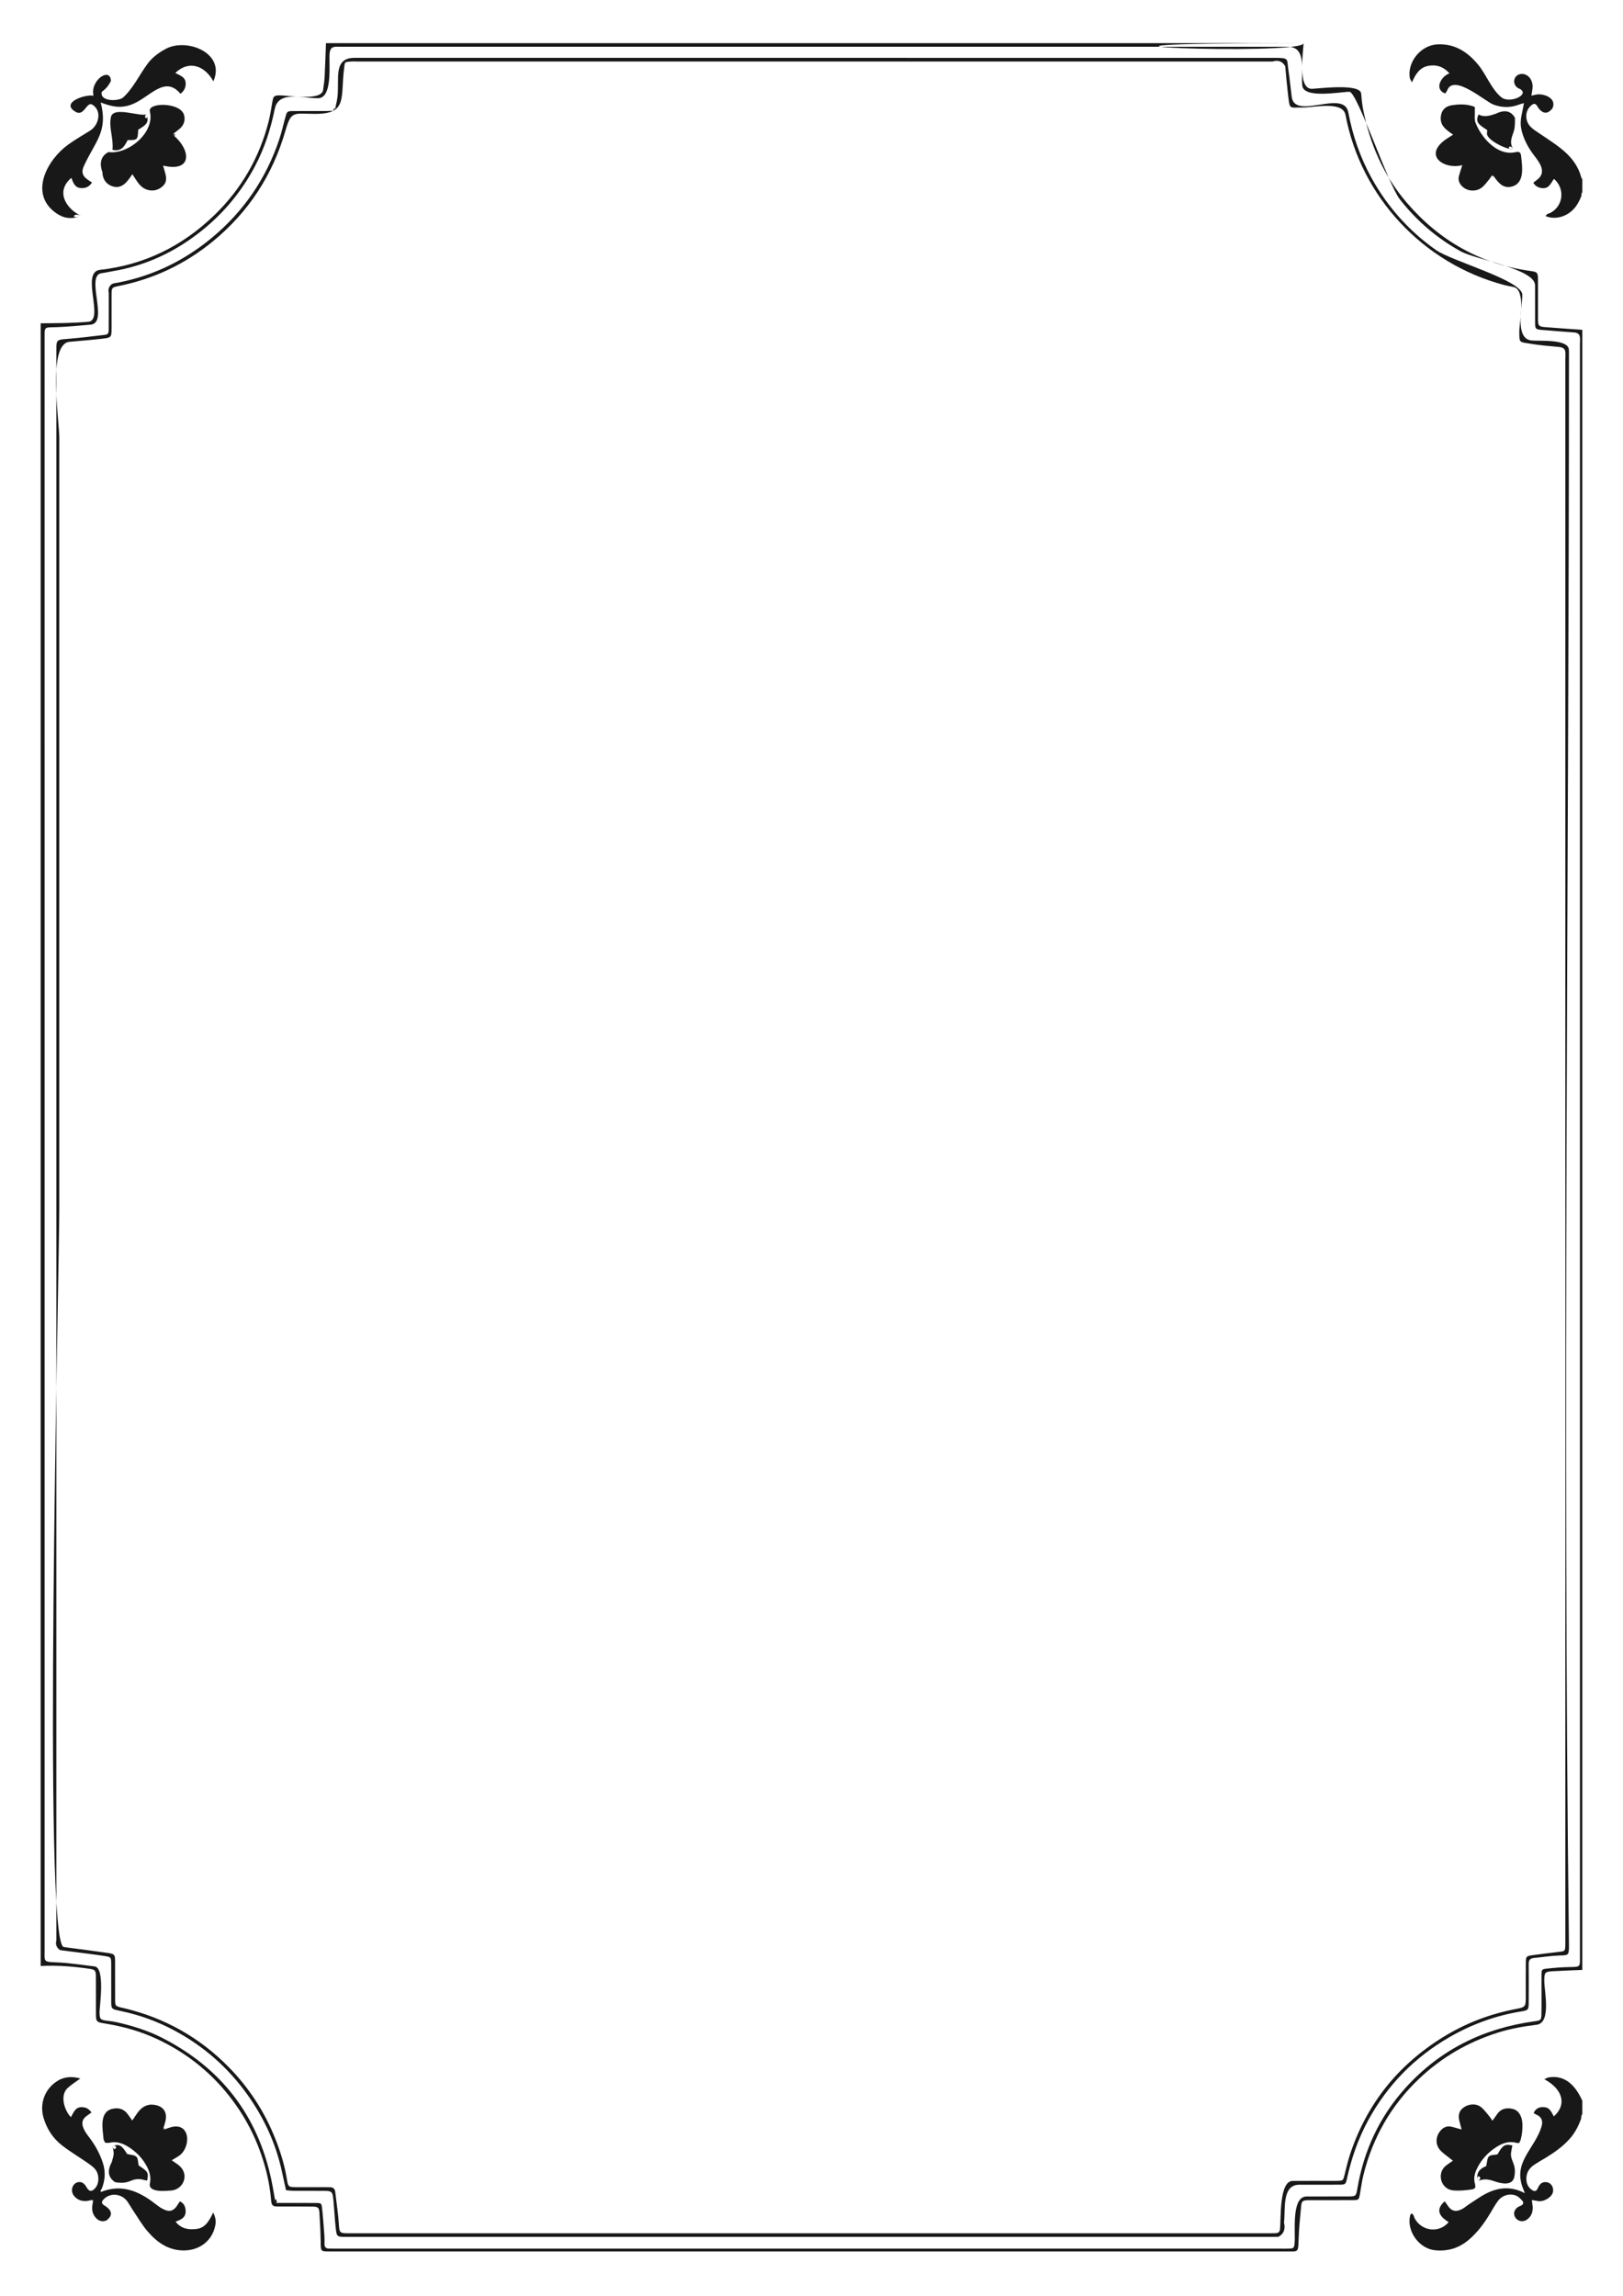 <?xml version="1.0" encoding="utf-8"?>
<!-- Generator: Adobe Illustrator 16.0.0, SVG Export Plug-In . SVG Version: 6.00 Build 0)  -->
<!DOCTYPE svg PUBLIC "-//W3C//DTD SVG 1.1//EN" "http://www.w3.org/Graphics/SVG/1.1/DTD/svg11.dtd">
<svg version="1.1" id="Layer_1" xmlns="http://www.w3.org/2000/svg" xmlns:xlink="http://www.w3.org/1999/xlink" x="0px" y="0px"
	 width="595.28px" height="841.89px" viewBox="0 0 595.28 841.89" enable-background="new 0 0 595.28 841.89" xml:space="preserve">
<g>
	<path fill-rule="evenodd" clip-rule="evenodd" fill="#181818" d="M580.36,775.664c-1.031,3.221-2.438,6.24-4.732,8.777
		c-2.492,2.756-5.491,4.869-8.637,6.795c-1.432,0.877-2.906,1.688-4.296,2.625c-2.089,1.408-3.124,3.377-2.813,5.943
		c0.162,1.338,0.82,2.42,1.9,3.205c1.036,0.754,1.735,0.617,2.249-0.57c0.597-1.375,1.393-2.342,3.012-2.24
		c1.243,0.078,2.249,0.98,2.528,2.205c0.375,1.646-0.421,2.783-1.677,3.67c-1.286,0.91-2.697,1.369-4.3,0.988
		c-0.515-0.123-1.049-0.166-1.764-0.273c0.129,0.959,0.278,1.725,0.325,2.494c0.119,1.98-0.566,3.635-2.233,4.756
		c-1.432,0.963-3.354,0.492-4.185-0.93c-0.814-1.395-0.341-2.959,1.193-3.867c0.341-0.201,0.744-0.299,1.09-0.492
		c0.692-0.389,0.867-1.082,0.406-1.615c-0.657-0.76-1.42-1.576-2.313-1.959c-2.294-0.98-5.152-0.156-6.667,1.889
		c-1.09,1.471-1.982,3.09-2.928,4.666c-2.148,3.584-4.594,6.906-7.816,9.635c-3.629,3.072-7.76,4.307-12.461,3.807
		c-5.826-0.621-10.429-7.117-9.017-12.775c0.054-0.215,0.236-0.398,0.405-0.67c0.993,0.254,0.928,1.225,1.276,1.848
		c2.649,4.73,9.032,5.406,12.435,1.287c-4.004-2.373-4.543-4.941-1.453-7.625c0.316,0.445,0.649,0.863,0.927,1.314
		c1.396,2.264,3.084,2.775,5.465,1.516c0.909-0.48,1.686-1.205,2.558-1.764c2.148-1.377,4.222-2.914,6.498-4.035
		c4.442-2.191,9.025-2.586,13.922-0.008c-0.252-0.691-0.379-1.088-0.539-1.473c-4.177-9.975,4.412-14.825,6.751-23.236
		c0.49-1.764-0.066-3.328-1.983-4.096c-0.357-0.143-0.667-0.406-0.992-0.611c0.87-1.725,2.096-2.303,4.052-2.104
		c2.024,0.207,2.525,1.953,3.356,3.363c4.807-4.223,3.399-9.943-3.461-13.625c0.604-0.275,1.025-0.582,1.486-0.66
		c6.365-1.093,10.132,3.395,12.433,8.566C580.36,772.145,580.36,773.904,580.36,775.664
		C579.329,778.885,580.36,773.904,580.36,775.664z"/>
	<path fill-rule="evenodd" clip-rule="evenodd" fill="#181818" d="M557.345,785.828c-0.339,0-0.75,0.086-1.109-0.014
		c-2.775-0.775-5.205,0.102-7.481,1.574c-3.153,2.041-5.602,4.738-7.183,8.164c-0.746,1.617-1.107,3.262-0.632,5.102
		c0.43,1.658,0.184,2.059-1.501,2.291c-2.117,0.293-4.299,0.492-6.415,0.305c-4.577-0.407-6.215-6.307-2.646-9.129
		c0.741-0.586,1.547-1.09,2.517-1.768c-0.472-0.371-0.873-0.674-1.261-0.992c-1.163-0.959-2.472-1.791-3.446-2.914
		c-1.743-2.008-1.673-4.732-0.063-6.846c1.117-1.467,2.548-2.145,4.398-1.674c1.057,0.27,2.104,0.576,3.565,0.979
		c-0.281-1.064-0.456-1.797-0.668-2.518c-0.74-2.512-0.373-4.17,1.215-5.412c1.844-1.441,4.639-1.748,6.488-0.342
		c1.294,0.982,2.243,2.422,3.325,3.678c0.304,0.354,0.53,0.771,0.945,1.389c0.683-0.959,1.251-1.77,1.834-2.574
		c1.345-1.855,3.228-2.23,5.33-1.836c1.957,0.365,2.965,1.75,3.519,3.537C558.722,778.91,558.36,783.469,557.345,785.828
		C557.006,785.828,558.36,783.469,557.345,785.828z"/>
	<path fill-rule="evenodd" clip-rule="evenodd" fill="#181818" d="M541.996,799.9c-0.79-3.416,1.069-4.746,3.11-5.574
		c0.341-1.395,0.3-2.793,0.978-3.523c0.593-0.641,1.994-0.531,3.173-0.781c1.852-3.342,2.744-3.898,5.457-3.266
		c-0.194,1.219-0.607,2.453-0.521,3.652c0.083,1.156,0.688,2.273,1.055,3.41c0.476,1.48,0.488,2.961,0.162,4.49
		c-0.68,3.191-4.381,2.563-6.933,1.697C546.379,799.295,544.374,798.672,541.996,799.9
		C541.206,796.484,544.374,798.672,541.996,799.9z"/>
</g>
<g>
	<path fill-rule="evenodd" clip-rule="evenodd" fill="#181818" d="M34.284,806.596c-1.031,0.229-1.716,0.453-2.416,0.521
		c-1.867,0.18-3.508-0.383-4.703-1.857c-1.354-1.668-0.818-4.15,0.979-4.889c1.373-0.566,2.646,0.01,3.527,1.596
		c1.01,1.816,2.036,1.912,3.354,0.311c1.454-1.764,1.429-5.045-0.208-6.914c-0.774-0.883-1.787-1.58-2.765-2.256
		c-3.088-2.133-6.329-4.064-9.288-6.359c-3.357-2.605-5.624-6.082-6.817-10.209c-1.397-4.832,0.233-9.826,4.234-12.838
		c2.737-2.061,5.739-2.492,9.296-1.508c-1.748,1.289-3.33,2.26-4.667,3.494c-2.966,2.738-1.147,8.345,1.204,10.689
		c1.002-1.756,1.635-3.752,4.033-3.654c1.498,0.061,2.229,0.375,3.522,1.91c-0.501,0.367-0.979,0.742-1.482,1.084
		c-1.772,1.203-2.313,2.514-1.551,4.516c0.418,1.098,1.097,2.131,1.821,3.066c2.32,3,4.194,6.203,5.363,9.844
		c1.057,3.293,0.862,6.451-0.453,9.594c-0.374,0.365-0.459,0.727-0.258,1.084c7.529-3.037,13.838-0.355,19.753,4.203
		c0.821,0.633,1.646,1.285,2.543,1.795c2.834,1.609,4.452,1.135,6.087-1.684c0.155-0.27,0.352-0.516,0.605-0.881
		c1.6,0.797,2.087,2.139,2.091,3.705c0.006,2.297-1.733,3.035-3.701,3.748c2.101,2.658,4.847,3.035,7.751,2.664
		c3.262-0.414,4.607-3.07,6.077-6.016c0.73,1.59,1.035,2.836,0.833,4.213c-0.827,5.658-5.362,9.467-11.055,9.676
		c-5.964,0.219-10.24-2.785-13.832-6.951c-2.125-2.465-3.757-5.355-5.591-8.068c-0.626-0.928-1.158-1.918-1.793-2.84
		c-1.89-2.74-5.812-3.477-8.366-1.246c-1.467,1.283-1.345,2.018,0.369,2.932c2.465,1.743,2.541,3.479,0.227,5.209
		c-1.296,0.502-2.555,0.285-3.564-0.689C33.29,811.508,33.673,809.189,34.284,806.596C33.253,806.824,34.055,807.57,34.284,806.596z
		"/>
	<path fill-rule="evenodd" clip-rule="evenodd" fill="#181818" d="M59.733,781.074c1.139-0.393,2-0.73,2.886-0.984
		c7.329-2.096,7.608,7.529,2.856,10.592c-0.719,0.465-1.461,0.893-2.498,1.523c0.826,0.559,1.387,0.936,1.946,1.318
		c2.177,1.484,3.126,3.541,2.634,5.705c-0.508,2.229-2.439,3.951-5.028,4.074c-1.291,0.063-8.328,0.958-7.546-2.676
		c0.509-2.359-0.168-4.418-1.256-6.418c-1.603-2.943-3.906-5.234-6.738-6.992c-2.091-1.299-4.316-2.035-6.83-1.453
		c-0.449,0.104-0.942,0.014-1.568,0.014c-0.208-0.459-0.583-0.932-0.623-1.434c-0.274-3.5-1.702-9.861,3.235-11.014
		c2.3-0.537,4.273,0.031,5.702,2.033c0.457,0.641,0.916,1.279,1.611,2.248c0.742-1.094,1.322-1.994,1.949-2.859
		c1.513-2.09,3.469-3.279,6.146-2.889c3.32,0.484,4.839,2.715,4.067,5.99C60.447,778.838,60.112,779.799,59.733,781.074
		C60.872,780.682,60.112,779.799,59.733,781.074z"/>
	<path fill-rule="evenodd" clip-rule="evenodd" fill="#181818" d="M41.205,786.922c2.608-0.771,3.426-0.285,5.421,2.969
		c1.275,0.334,2.667,0.316,3.398,1.004c0.65,0.609,0.568,2,0.846,3.201c3.445,2.275,3.629,2.574,3.133,5.49
		c-0.354-0.041-0.732-0.029-1.073-0.139c-1.675-0.533-3.31-0.451-4.909,0.262c-1.9,0.846-3.832,0.906-5.861,0.49
		c-2.503-1.727-2.896-4.159-1.178-7.297C41.827,789.863,41.966,789.9,41.205,786.922C43.813,786.15,41.966,789.9,41.205,786.922z"/>
</g>
<g>
	<path fill-rule="evenodd" clip-rule="evenodd" fill="#181818" d="M29.712,79.158c-3.792,1.519-6.729,0.746-9.357-1.167
		c-9.787-7.118-2.98-19.481,4.672-24.978c2.592-1.862,5.379-3.454,8.086-5.155c3.045-1.913,4.473-7.146,0.777-9.466
		c-2.15-1.348-2.953,4.504-6.188,2.604c-5.741-3.374,3.68-6.554,6.594-5.874c-1.335-5.693,6.178-10.71,6.383-5.467
		c-0.769,1.664-1.888,3.004-3.358,4.023c-0.842,3.693,6.227,3.496,7.813,2.084c3.701-3.29,6.14-8.62,9.114-12.545
		c1.706-2.252,3.995-3.902,6.47-5.261c7.677-4.22,22.177,1.453,17.537,11.873c-3.004-5.562-8.8-8.007-13.969-3.075
		c1.705,0.937,3.753,1.441,3.815,3.781c0.041,1.54-0.526,2.775-1.901,3.85c-5.904-7.057-11.386,1.588-18.08,3.994
		c-4.126,1.483-7.269,0.67-11.184-0.803c2.791,10.738-2.042,14.227-6.188,23.349c-1.467,3.234,0.587,4.511,2.996,5.989
		c-1.016,1.64-2.446,2.169-4.113,2.047c-2.127-0.156-2.787-1.875-3.455-3.743C20.162,70.294,24.373,76.634,29.712,79.158
		C25.92,80.676,26.628,77.7,29.712,79.158z"/>
	<path fill-rule="evenodd" clip-rule="evenodd" fill="#181818" d="M63.257,49.293c7.05,5.733,7.287,14.004-3.438,11.429
		c0.302,1.069,0.546,1.953,0.8,2.834c0.49,1.706,0.538,3.369-0.878,4.667c-1.565,1.436-3.431,1.985-5.538,1.416
		c-1.627-0.439-2.787-1.517-3.732-2.847c-0.596-0.837-1.136-1.713-1.919-2.904c-1.681,2.42-3.609,5.526-7.162,4.485
		c-2.282-0.669-3.786-2.565-3.825-5.21c-1.233-3.491-0.499-5.958,2.203-7.402c7.132,1.036,17.138-7.117,15.191-14.892
		c-0.854-3.4,11.279-3.429,12.55,1.319c0.521,1.947-0.04,3.645-1.552,4.976C65.132,47.89,64.231,48.53,63.257,49.293
		C64.786,50.537,64.231,48.53,63.257,49.293z"/>
	<path fill-rule="evenodd" clip-rule="evenodd" fill="#181818" d="M53.831,41.88c0.75,2.875,0.3,3.629-3.142,5.688
		c-0.142,3.708-0.277,3.846-3.862,3.802c-1.107,2.118-2.26,4.404-5.58,3.555c0.468-4.091-1.374-7.974-0.58-11.935
		C41.524,38.715,51.564,43.023,53.831,41.88C54.581,44.755,52.12,42.743,53.831,41.88z"/>
</g>
<g>
	<path fill-rule="evenodd" clip-rule="evenodd" fill="#181818" d="M580.36,71.025c-0.825,2.082-1.687,4.121-3.304,5.773
		c-2.727,2.788-6.707,3.835-10.124,2.469c0.279-0.932,1.218-0.92,1.847-1.27c4.628-2.576,5.294-8.82,1.192-12.409
		c-1.109,1.453-1.732,3.556-4.132,3.422c-1.44-0.08-2.59-0.623-3.465-1.968c0.439-0.359,0.777-0.674,1.152-0.935
		c3.878-2.693,1.402-6.186-0.691-8.888c-1.826-2.357-3.322-4.898-4.272-7.732c-1.644-4.901-0.388-6.852,0.372-11.671
		c-0.704,0.209-1.289,0.342-1.844,0.553c-3.129,1.191-6.218,1.147-9.364-0.033c-3.018-1.131-14.38-11.28-16.855-5.351
		c-0.181,0.431-0.484,0.81-0.791,1.31c-4.29-1.582-1.404-6.463,1.564-7.381c-2.267-2.528-4.908-3.331-7.874-2.746
		c-3.02,0.596-4.574,2.971-5.894,6.04c-0.396-0.815-0.726-1.229-0.798-1.683c-0.943-5.887,4.094-11.934,10.063-12.253
		c6.464-0.346,11.213,2.824,15.053,7.502c2.964,3.612,4.791,8.872,8.434,11.877c3.059,2.523,10.679-0.948,6.798-3.063
		c-0.209-0.114-0.453-0.169-0.653-0.295c-1.269-0.803-1.746-2.228-1.198-3.534c0.492-1.173,1.769-1.826,3.167-1.619
		c1.843,0.273,3.305,2.056,3.382,4.386c0.036,1.093-0.265,2.196-0.445,3.543c0.599-0.132,1.157-0.258,1.717-0.377
		c2.468-0.528,7.743,1.095,6.025,5.007c-1.75,2.238-3.506,2.167-5.267-0.215c-0.87-1.747-1.605-1.819-2.974-0.416
		c-1.876,1.925-1.891,5.259,0.173,7.393c1.036,1.072,2.382,1.858,3.632,2.709c6.31,4.301,12.901,8.001,15.011,15.958
		c0.059,0.222,0.239,0.411,0.364,0.615C580.36,67.505,580.36,69.265,580.36,71.025C579.535,73.106,580.36,69.265,580.36,71.025z"/>
	<path fill-rule="evenodd" clip-rule="evenodd" fill="#181818" d="M547.406,64.034c-0.484,0.708-0.795,1.247-1.188,1.72
		c-0.813,0.98-1.568,2.043-2.527,2.862c-2.064,1.762-5.303,1.658-7.282-0.169c-1.115-1.029-1.713-2.336-1.309-3.887
		c0.338-1.297,0.79-2.565,1.242-4.006c-6.272,1.764-14.298-3.209-6.535-9.096c0.938-0.711,1.971-1.299,3.163-2.075
		c-2.677-1.864-5.167-3.483-4.413-7.241c0.414-2.064,1.875-3.199,3.808-3.517c2.838-0.467,5.705-0.558,8.565,0.588
		c0,0.676-0.017,1.289,0.003,1.899c0.041,1.253-0.204,2.618,0.207,3.739c1.977,5.398,7.971,12.428,14.577,10.978
		c1.509-0.332,2.055-0.035,2.199,1.414c0.381,3.822,1.5,10.1-3.651,11.231C550.838,69.226,549.129,66.327,547.406,64.034
		C546.922,64.742,548.148,65.021,547.406,64.034z"/>
	<path fill-rule="evenodd" clip-rule="evenodd" fill="#181818" d="M555.043,54.635c-2.029,0.534-9.642-3.201-9.662-5.591
		c-0.004-0.464,0.073-0.929,0.109-1.338c-3.711-2.271-4.262-3.226-3.213-5.708c2.164,1.087,4.182,0.442,6.367-0.294
		c3.205-1.575,5.541-1.073,7.009,1.508c0,1.647,0.055,3.382-0.427,4.92C554.557,50.276,553.436,52.275,555.043,54.635
		C552.408,55.328,553.436,52.275,555.043,54.635z"/>
</g>
<path fill-rule="evenodd" clip-rule="evenodd" fill="#181818" d="M478.12,15.825c-0.063,3.063-2.355,16.7,3.004,16.745
	c1.889,0.016,17.793-2.176,18.123,1.764c0.154,1.828,0.315,3.667,0.658,5.467c2.458,12.884,7.557,24.62,16.122,34.589
	c11.959,13.917,27.027,22.458,45.334,24.986c2.502,0.346,2.727,0.56,2.736,3.213c0.017,4.794-0.009,9.589,0.013,14.384
	c0.012,2.505,0.228,2.791,2.651,2.99c4.529,0.373,9.065,0.66,13.599,0.982c0,200.48,0,400.959,0,601.44
	c-3.589,0.156-7.181,0.273-10.767,0.48c-2.968,0.17-3.176,0.436-3.185,3.5c-0.011,3.775,2.673,15.452-2.82,16.131
	c-4.766,0.586-9.478,1.404-14.073,2.846c-11.019,3.461-20.766,9.082-29.131,17.055c-10.23,9.754-16.938,21.557-20.322,35.252
	c-0.573,2.322-0.866,4.713-1.296,7.07c-0.354,1.943-0.453,2.078-2.488,2.094c-4.959,0.035-9.918,0.014-14.876,0.016
	c-0.56,0-1.12-0.014-1.68,0.01c-1.936,0.076-2.32,0.314-2.492,2.152c-0.385,4.129-0.819,8.266-0.934,12.408
	c-0.131,4.732-0.245,4.223-4.223,4.223c-116.767,0.006-233.533,0.004-350.3,0.002c-4.441,0-4.092,0.273-4.166-4.178
	c-0.057-3.352-0.248-6.701-0.455-10.047c-0.111-1.797-0.549-2.193-2.418-2.217c-3.838-0.047-7.678-0.018-11.517-0.023
	c-0.64,0-1.279-0.02-1.919-0.025c-1.33-0.012-1.742-0.783-1.84-2.004c-0.357-4.473-1.185-8.865-2.427-13.18
	c-3.058-10.615-8.194-20.064-15.507-28.383c-6.711-7.635-14.693-13.502-23.85-17.799c-5.967-2.801-12.267-4.594-18.766-5.658
	c-3.714-0.607-3.727-0.555-3.73-4.332c-0.005-4.318,0.019-8.639-0.014-12.957c-0.017-2.322-0.303-2.549-2.564-2.875
	c-5.867-0.848-11.752-1.313-17.683-1c0-200.801,0-401.601,0-602.4c5.867-0.021,11.609-0.042,17.453-0.544
	c6.051-0.516-2.958-18.234,4.308-19.044c16.338-1.821,30.295-8.761,41.998-20.112c9.842-9.545,16.518-21.076,19.879-34.429
	c0.582-2.318,0.921-4.698,1.34-7.056c0.377-2.13,0.591-2.374,2.801-2.392c2.648-0.022,15.229,2.191,15.801-1.953
	c0.229-1.661,0.492-3.325,0.578-4.996c0.211-4.063,0.328-8.13,0.482-12.195C239.08,15.825,358.6,15.825,478.12,15.825
	C478.02,20.695,358.6,15.825,478.12,15.825z M101.072,807.836c1.243,0,2.188,0,3.135,0c3.92,0.002,7.841-0.021,11.76,0.02
	c1.798,0.021,1.961,0.104,2.152,1.838c0.367,3.332,0.602,6.678,0.851,10.021c0.082,1.115,0.025,2.238,0.057,3.357
	c0.027,0.963,0.555,1.465,1.51,1.492c0.959,0.027,1.919,0.041,2.879,0.041c115.678,0.002,231.354,0,347.032,0
	c0.72,0,1.44,0.02,2.159-0.012c1.897-0.08,2.033-0.143,2.223-2.031c0.392-3.91-1.327-17.073,4.399-17.094
	c5.119-0.02,10.239,0.004,15.359-0.012c2.672-0.01,2.81-0.17,3.237-2.73c2.34-14,8.096-26.422,17.59-36.975
	c12.671-14.082,28.649-21.949,47.328-24.51c2.493-0.342,2.586-0.404,2.632-2.99c0.077-4.718-0.027-9.439,0.023-14.158
	c0.021-1.795,0.114-1.973,1.84-2.166c2.696-0.301,5.412-0.533,8.122-0.578c4.541-0.074,4.123,0.043,4.123-4.254
	c0.003-196.955,0.003-393.91,0.003-590.865c0-2.091,0.549-4.113-2.116-4.312c-3.979-0.298-7.961-0.594-11.937-0.94
	c-2.225-0.193-2.381-0.378-2.393-2.666c-0.025-4.56-0.008-9.12-0.01-13.679c-0.003-6.043-21.656-9.354-27.346-12.504
	c-8.717-4.826-16.131-11.181-22.263-19.054c-4.385-5.63-15.616-39.408-18.478-39.417c-3.153-0.009-16.803,2.662-17.299-2.281
	c-0.541-5.376,1.757-14.226-5.319-14.226c-16.525,0-33.051,0-49.576,0c-33.051,0-66.102-0.001-99.152-0.001
	c-66.101,0-132.202,0-198.304,0c-2.465,0-4.162-0.467-4.411,2.558c-0.303,3.667,1.259,16.273-4.254,16.311
	c-5.772,0.038-14.469-2.898-15.855,3.946c-1.482,7.33-3.74,14.375-7.257,21.011c-4.825,9.105-11.231,16.91-19.222,23.373
	c-9.691,7.837-20.621,13.066-32.99,15.11c-1.34,0.221-2.664,0.555-4.01,0.713c-6.14,0.722,2.739,18.276-4.035,18.878
	c-4.134,0.367-8.271,0.771-12.416,0.919c-4.852,0.173-4.485-0.457-4.486,4.589c-0.002,196.795-0.002,393.59,0.004,590.387
	c0,4.615-0.602,4.465,4.749,4.693c4.532,0.195,9.042,0.938,13.56,1.463c4.007,0.468,1.833,14.733,1.84,16.713
	c0.01,2.691,0.254,2.918,2.991,3.236c1.109,0.129,2.225,0.27,3.312,0.518c5.789,1.314,11.443,3.053,16.742,5.768
	c21.576,11.047,34.986,28.379,39.989,52.139C100.103,802.119,100.521,804.793,101.072,807.836
	C102.315,807.836,100.521,804.793,101.072,807.836z"/>
<path fill-rule="evenodd" clip-rule="evenodd" fill="#181818" d="M122.773,40.585c0.377-1.859,0.831-3.478,1.015-5.127
	c0.736-6.575-1.69-14.249,6.27-14.249c112.475,0,224.95-0.001,337.425,0.01c5.521,0.002,4.45,0.298,5.057,4.328
	c0.498,3.313,0.808,6.655,1.236,9.979c1.123,8.705,19.142-2.933,20.743,5.655c1.581,8.481,4.365,16.529,8.53,24.092
	c5.793,10.519,13.889,19.618,23.748,26.485c5.742,3.999,31.523,11.071,31.545,16.32c0.018,4.473-2.824,16.061,3.309,16.771
	c2.677,0.31,13.432-0.655,13.773,3.295c0.062,0.715,0.032,1.439,0.032,2.159c0.001,194.262-2.368,388.689,0.001,582.934
	c0.052,4.125-0.278,3.723-3.858,3.873c-3.025,0.125-6.034,0.613-9.054,0.9c-1.403,0.135-1.877,0.865-1.859,2.229
	c0.052,4,0.015,8,0.013,12c0,0.801,0.011,1.6-0.004,2.4c-0.042,2.322-0.228,2.568-2.533,2.934c-9.43,1.494-18.26,4.695-26.511,9.455
	c-12.772,7.365-22.721,17.506-29.807,30.471c-3.718,6.803-6.19,14.023-7.84,21.561c-0.41,1.873-0.582,2.063-2.58,2.076
	c-4.959,0.037-9.919,0.016-14.879,0.02c-6.514,0-5.009,9.199-5.604,13.873c0.588,2.394-0.084,4.134-2.016,5.223
	c-0.64,0.014-1.279,0.031-1.919,0.031c-113.355,0-226.711,0-340.065,0c-3.354,0-3.435,0.002-3.812-3.314
	c-0.361-3.172-0.499-6.371-0.791-9.553c-0.369-4.016-0.393-4.014-4.453-4.016c-3.439-0.002-6.879,0.012-10.318-0.012
	c-0.859-0.006-1.718-0.135-2.664-0.215c-0.515-2.338-1.002-4.512-1.47-6.689c-2.212-10.318-6.53-19.703-12.633-28.273
	c-7.127-10.006-16.138-17.914-26.979-23.684c-6.028-3.207-12.394-5.545-19.09-6.98c-4.203-0.9-3.932-0.545-3.936-4.744
	c-0.005-4.16,0.012-8.32-0.008-12.48c-0.012-2.527-0.023-2.664-2.365-3.027c-4.258-0.658-8.54-1.148-12.813-1.707
	c-1.188-0.156-2.373-0.332-3.563-0.463c-1.305-0.875-1.765-2.061-1.38-3.557c-0.002-194.391-0.002-388.782,0-583.172
	c0-3.809,0.12-3.806,4.076-4.123c4.453-0.356,8.893-0.906,13.329-1.436c1.614-0.192,1.786-0.43,1.802-2.23
	c0.037-4.4,0.014-8.8,0.019-13.2c-0.317-1.349,0.071-2.431,1.165-3.247c0.614-0.322,1.382-0.361,2.088-0.496
	c13.012-2.491,24.529-8.121,34.686-16.572c11.532-9.597,19.712-21.521,24.51-35.734c0.918-2.722,1.566-5.536,2.313-8.315
	c0.589-2.19,0.662-2.302,2.915-2.317c4.079-0.027,8.159-0.003,12.239-0.016C120.675,40.709,121.544,40.64,122.773,40.585
	C123.15,38.726,121.544,40.64,122.773,40.585z M126.501,22.846c-0.104,0.765-0.181,1.31-0.25,1.857
	c-1.445,11.256,1.349,17.063-10.649,17.056c-7.803-0.004-8.762-1.326-10.87,6.046c-4.702,16.4-13.615,30.069-26.834,40.85
	c-10.095,8.234-21.568,13.664-34.369,16.226c-2.482,0.497-2.59,0.596-2.604,3.125c-0.024,4.08-0.005,8.16-0.01,12.239
	c-0.004,3.475,0.003,3.562-3.522,3.978c-3.963,0.467-7.948,0.749-11.922,1.128c-8.161,0.778-3.724,28.743-3.724,35.143
	c0,94.166,0,188.331,0,282.497c0,23.982-6.187,270.003,1.626,270.978c0.555,0.068,1.104,0.174,1.658,0.248
	c4.827,0.645,9.661,1.24,14.479,1.947c2.566,0.375,2.696,0.611,2.705,3.275c0.018,4.641-0.01,9.279,0.017,13.92
	c0.013,2.188,0.097,2.252,2.125,2.807c0.308,0.084,0.626,0.129,0.938,0.203c15.028,3.533,27.972,10.787,38.763,21.83
	c7.358,7.529,12.986,16.213,16.874,25.992c1.892,4.76,3.431,9.645,4.257,14.717c0.496,3.047,0.52,3.139,3.604,3.146
	c3.52,0.008,7.039,0.002,10.56,0.004c0.56,0,1.12,0.018,1.679,0.02c1.144,0,1.785,0.551,1.92,1.699
	c0.445,3.805,1.037,7.598,1.307,11.416c0.262,3.695,0.178,3.771,3.803,3.771c112.556,0.002,225.11,0.002,337.666,0
	c0.72,0,1.439-0.018,2.159-0.035c0.937-0.021,1.487-0.467,1.591-1.43c0.411-3.8-0.374-17.7,4.646-17.734
	c4.72-0.035,9.439-0.014,14.159-0.016c0.8,0,1.601,0.02,2.399-0.01c1.881-0.07,1.937-0.131,2.409-1.957
	c0.621-2.398,1.133-4.834,1.894-7.188c6.053-18.727,17.548-33.201,34.261-43.535c8.178-5.055,17.016-8.459,26.463-10.289
	c3.921-0.76,3.912-0.805,3.914-4.895c0.002-4.08-0.022-8.16,0.018-12.238c0.021-2.104,0.178-2.324,2.266-2.627
	c3.396-0.492,6.808-0.879,10.216-1.277c1.738-0.201,1.9-0.309,1.991-2.008c0.047-0.877,0.019-1.758,0.019-2.639
	c0-193.111,0-386.225,0-579.336c0-2.436,0.596-4.244-2.38-4.522c-3.577-0.334-7.173-0.617-10.708-1.223
	c-3.822-0.654-3.801-0.168-3.789-4.53c0.009-3.359,2.554-15.208-2.135-16.234c-1.171-0.257-2.361-0.44-3.519-0.749
	c-29.586-7.872-52.426-32.191-58.096-62.345c-0.995-5.285-11.856-2.655-15.761-2.723c-4.963-0.087-4.641,1.076-5.334-4.868
	c-0.398-3.411-0.725-6.831-1.01-10.252c-1.05-1.819-2.604-2.4-4.664-1.744c-111.915-0.001-223.831-0.001-335.746,0
	C129.476,22.453,127.981,22.548,126.501,22.846C126.397,23.61,127.264,22.731,126.501,22.846z"/>
</svg>
